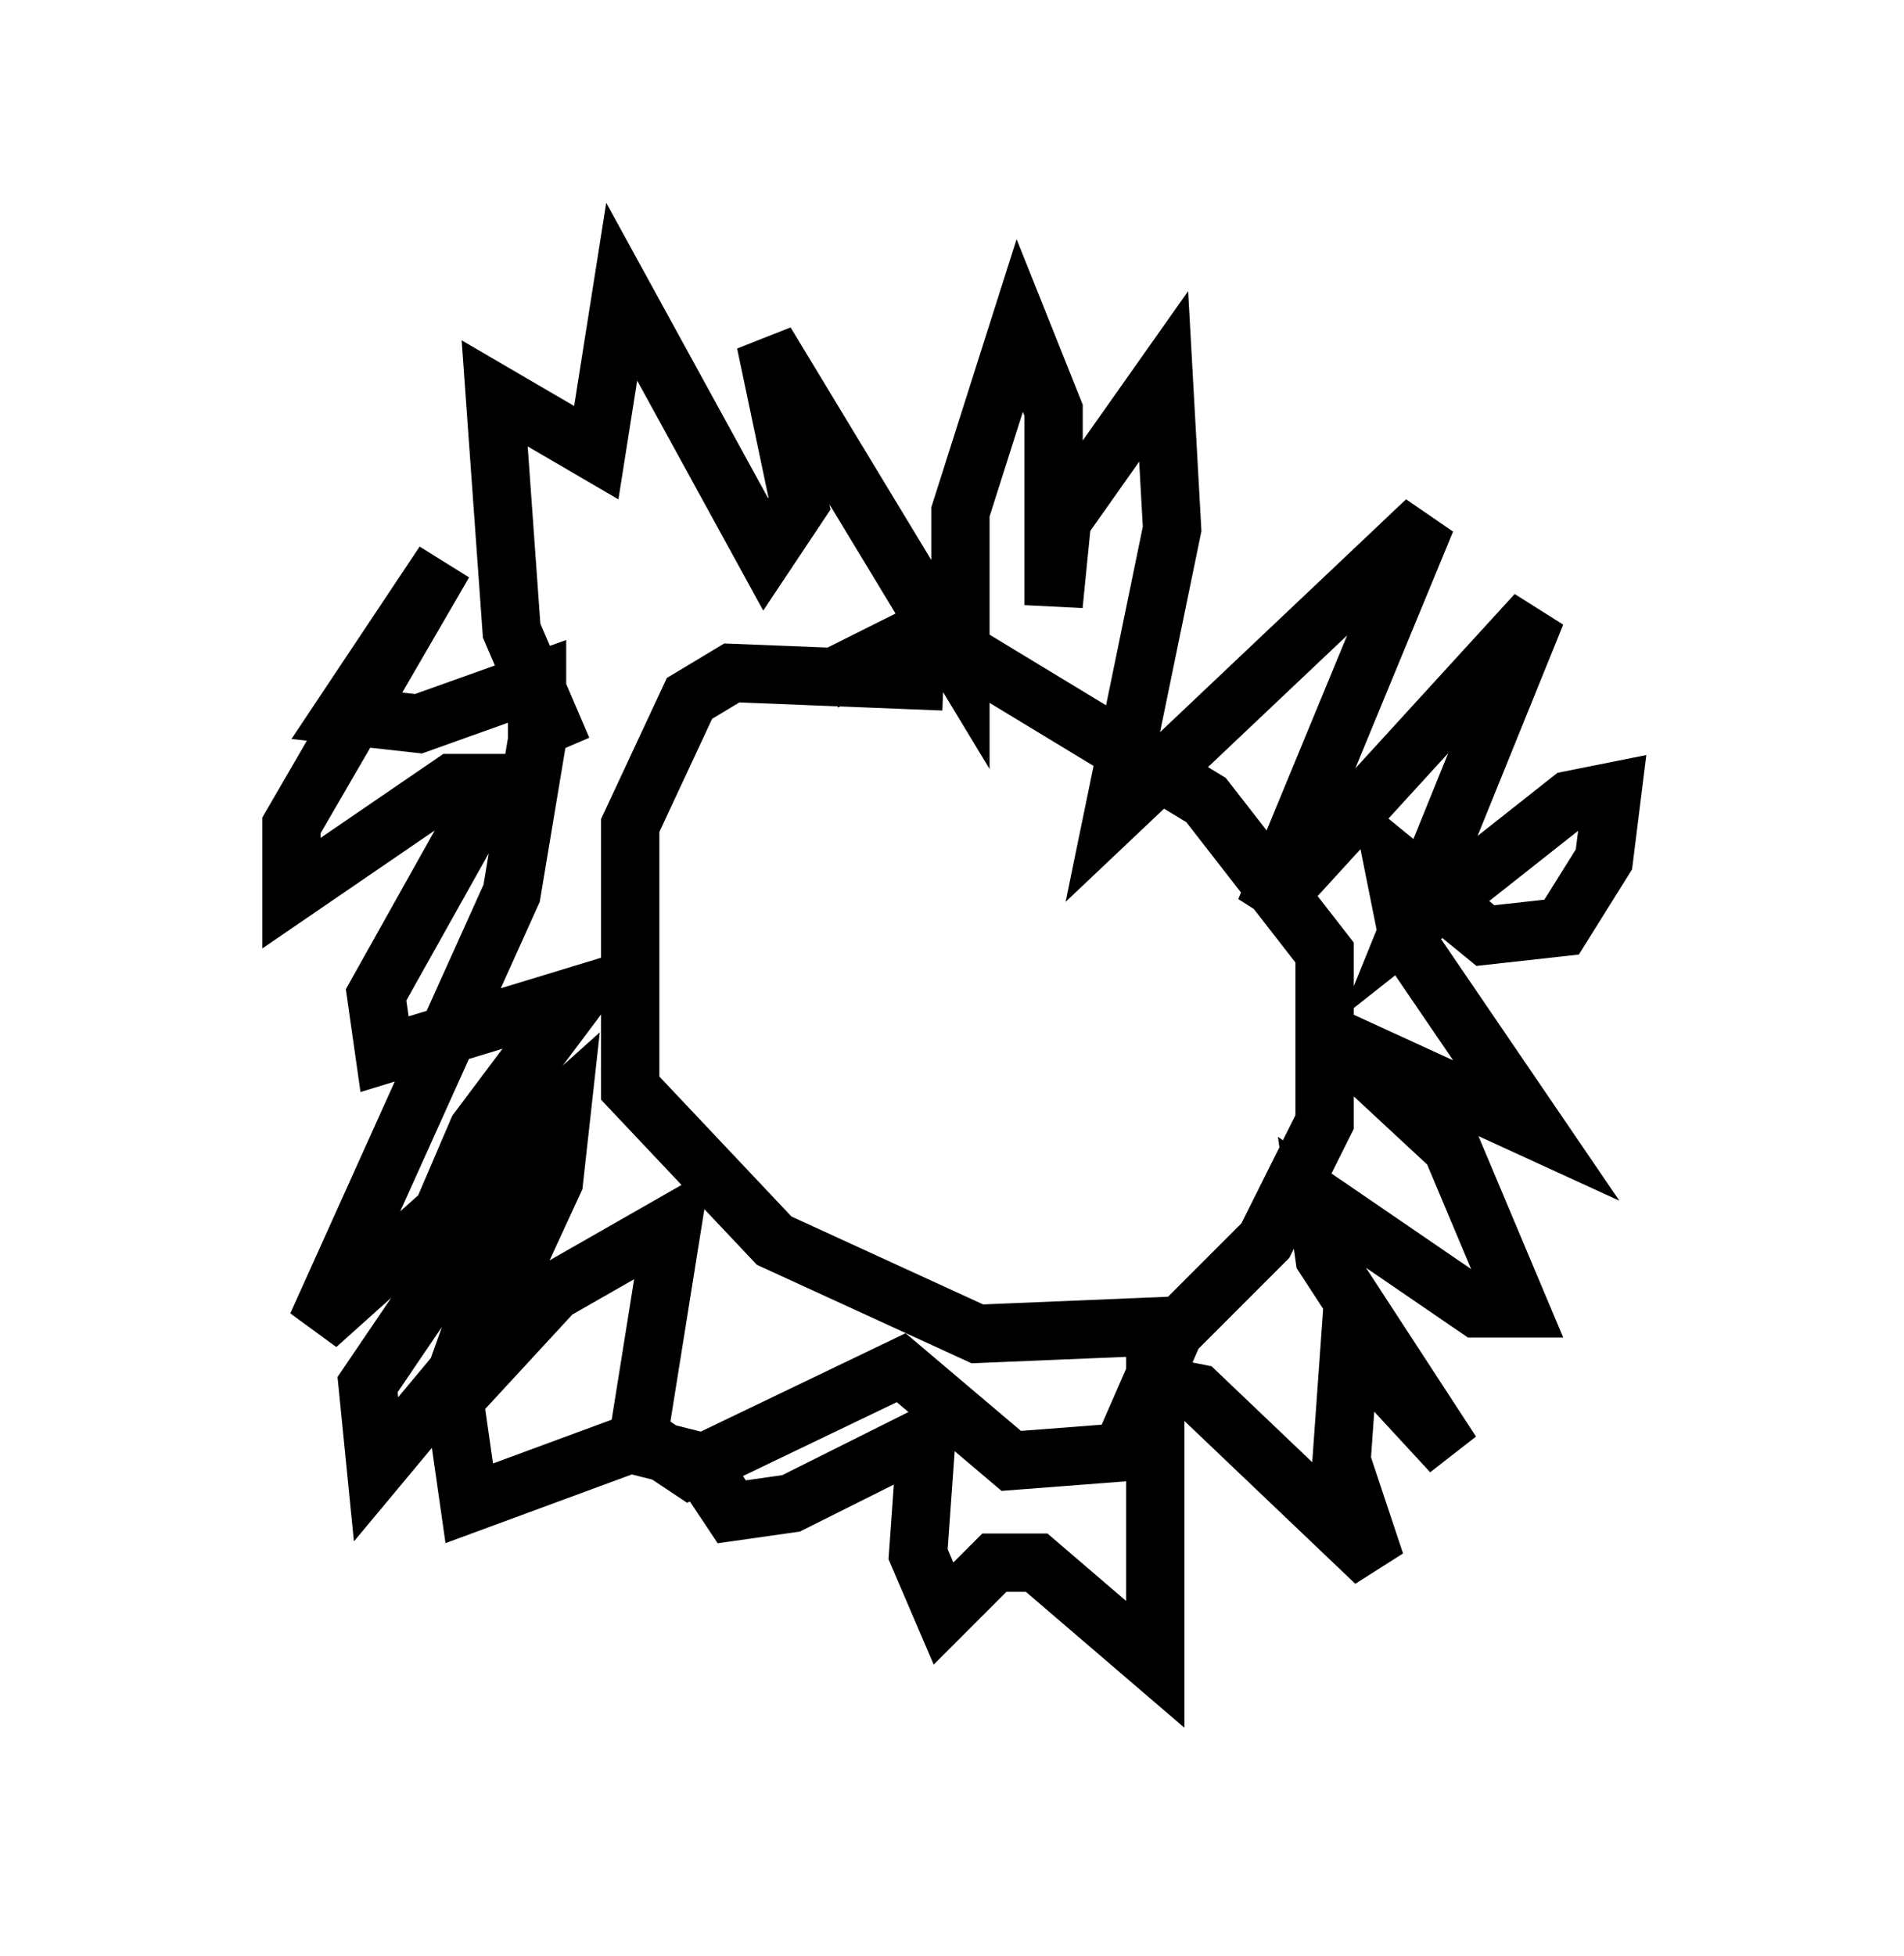 <?xml version="1.0" encoding="utf-8" ?>
<svg baseProfile="full" height="33.531" version="1.1" width="32.659" xmlns="http://www.w3.org/2000/svg" xmlns:ev="http://www.w3.org/2001/xml-events" xmlns:xlink="http://www.w3.org/1999/xlink"><defs /><rect fill="white" height="33.531" width="32.659" x="0" y="0" /><path d="M16.184, 12.844 m0.0, -1.162 l-3.631, -0.145 -0.726, 0.436 l-1.017, 2.179 0.0, 4.503 l2.469, 2.615 3.486, 1.598 l3.486, -0.145 1.453, -1.453 l1.017, -2.034 0.0, -2.905 l-2.034, -2.615 -4.793, -2.905 l-1.743, 0.872 m-4.503, 1.162 l-0.872, -2.034 -0.291, -4.067 l1.743, 1.017 0.436, -2.76 l2.469, 4.503 0.581, -0.872 l-0.581, -2.76 3.341, 5.52 l0.0, -2.615 1.017, -3.196 l0.581, 1.453 0.0, 3.341 l0.145, -1.453 1.743, -2.469 l0.145, 2.615 -1.017, 4.939 l5.374, -5.084 -2.76, 6.682 l4.648, -5.084 -2.179, 5.374 l2.76, -2.179 0.726, -0.145 l-0.145, 1.162 -0.726, 1.162 l-1.307, 0.145 -1.598, -1.307 l0.291, 1.453 2.179, 3.196 l-3.486, -1.598 2.034, 1.888 l1.162, 2.76 -0.726, 0.0 l-2.76, -1.888 0.145, 1.017 l2.179, 3.341 -1.743, -1.888 l-0.145, 2.034 0.581, 1.743 l-3.05, -2.905 -0.726, -0.145 l0.0, 4.793 -2.034, -1.743 l-0.726, 0.0 -0.872, 0.872 l-0.436, -1.017 0.145, -2.034 l-2.324, 1.162 -1.017, 0.145 l-0.581, -0.872 -1.162, -0.291 l-2.76, 1.017 -0.291, -2.034 l0.726, -2.034 -0.581, 1.743 l-1.453, 1.743 -0.145, -1.453 l2.76, -4.067 -1.743, 1.743 l0.872, -2.034 1.743, -2.324 l-3.341, 1.017 -0.145, -1.017 l2.034, -3.631 -0.726, 0.0 l-2.76, 1.888 0.0, -1.162 l2.615, -4.503 -1.743, 2.615 l1.307, 0.145 2.034, -0.726 l0.0, 1.017 -0.436, 2.615 l-3.341, 7.408 4.212, -3.777 l-0.145, 1.307 -1.743, 3.777 l1.743, -1.888 2.034, -1.162 l-0.581, 3.631 0.872, 0.581 l3.631, -1.743 1.888, 1.598 l1.888, -0.145 1.017, -2.324 " fill="none" stroke="black" stroke-width="1" /></svg>